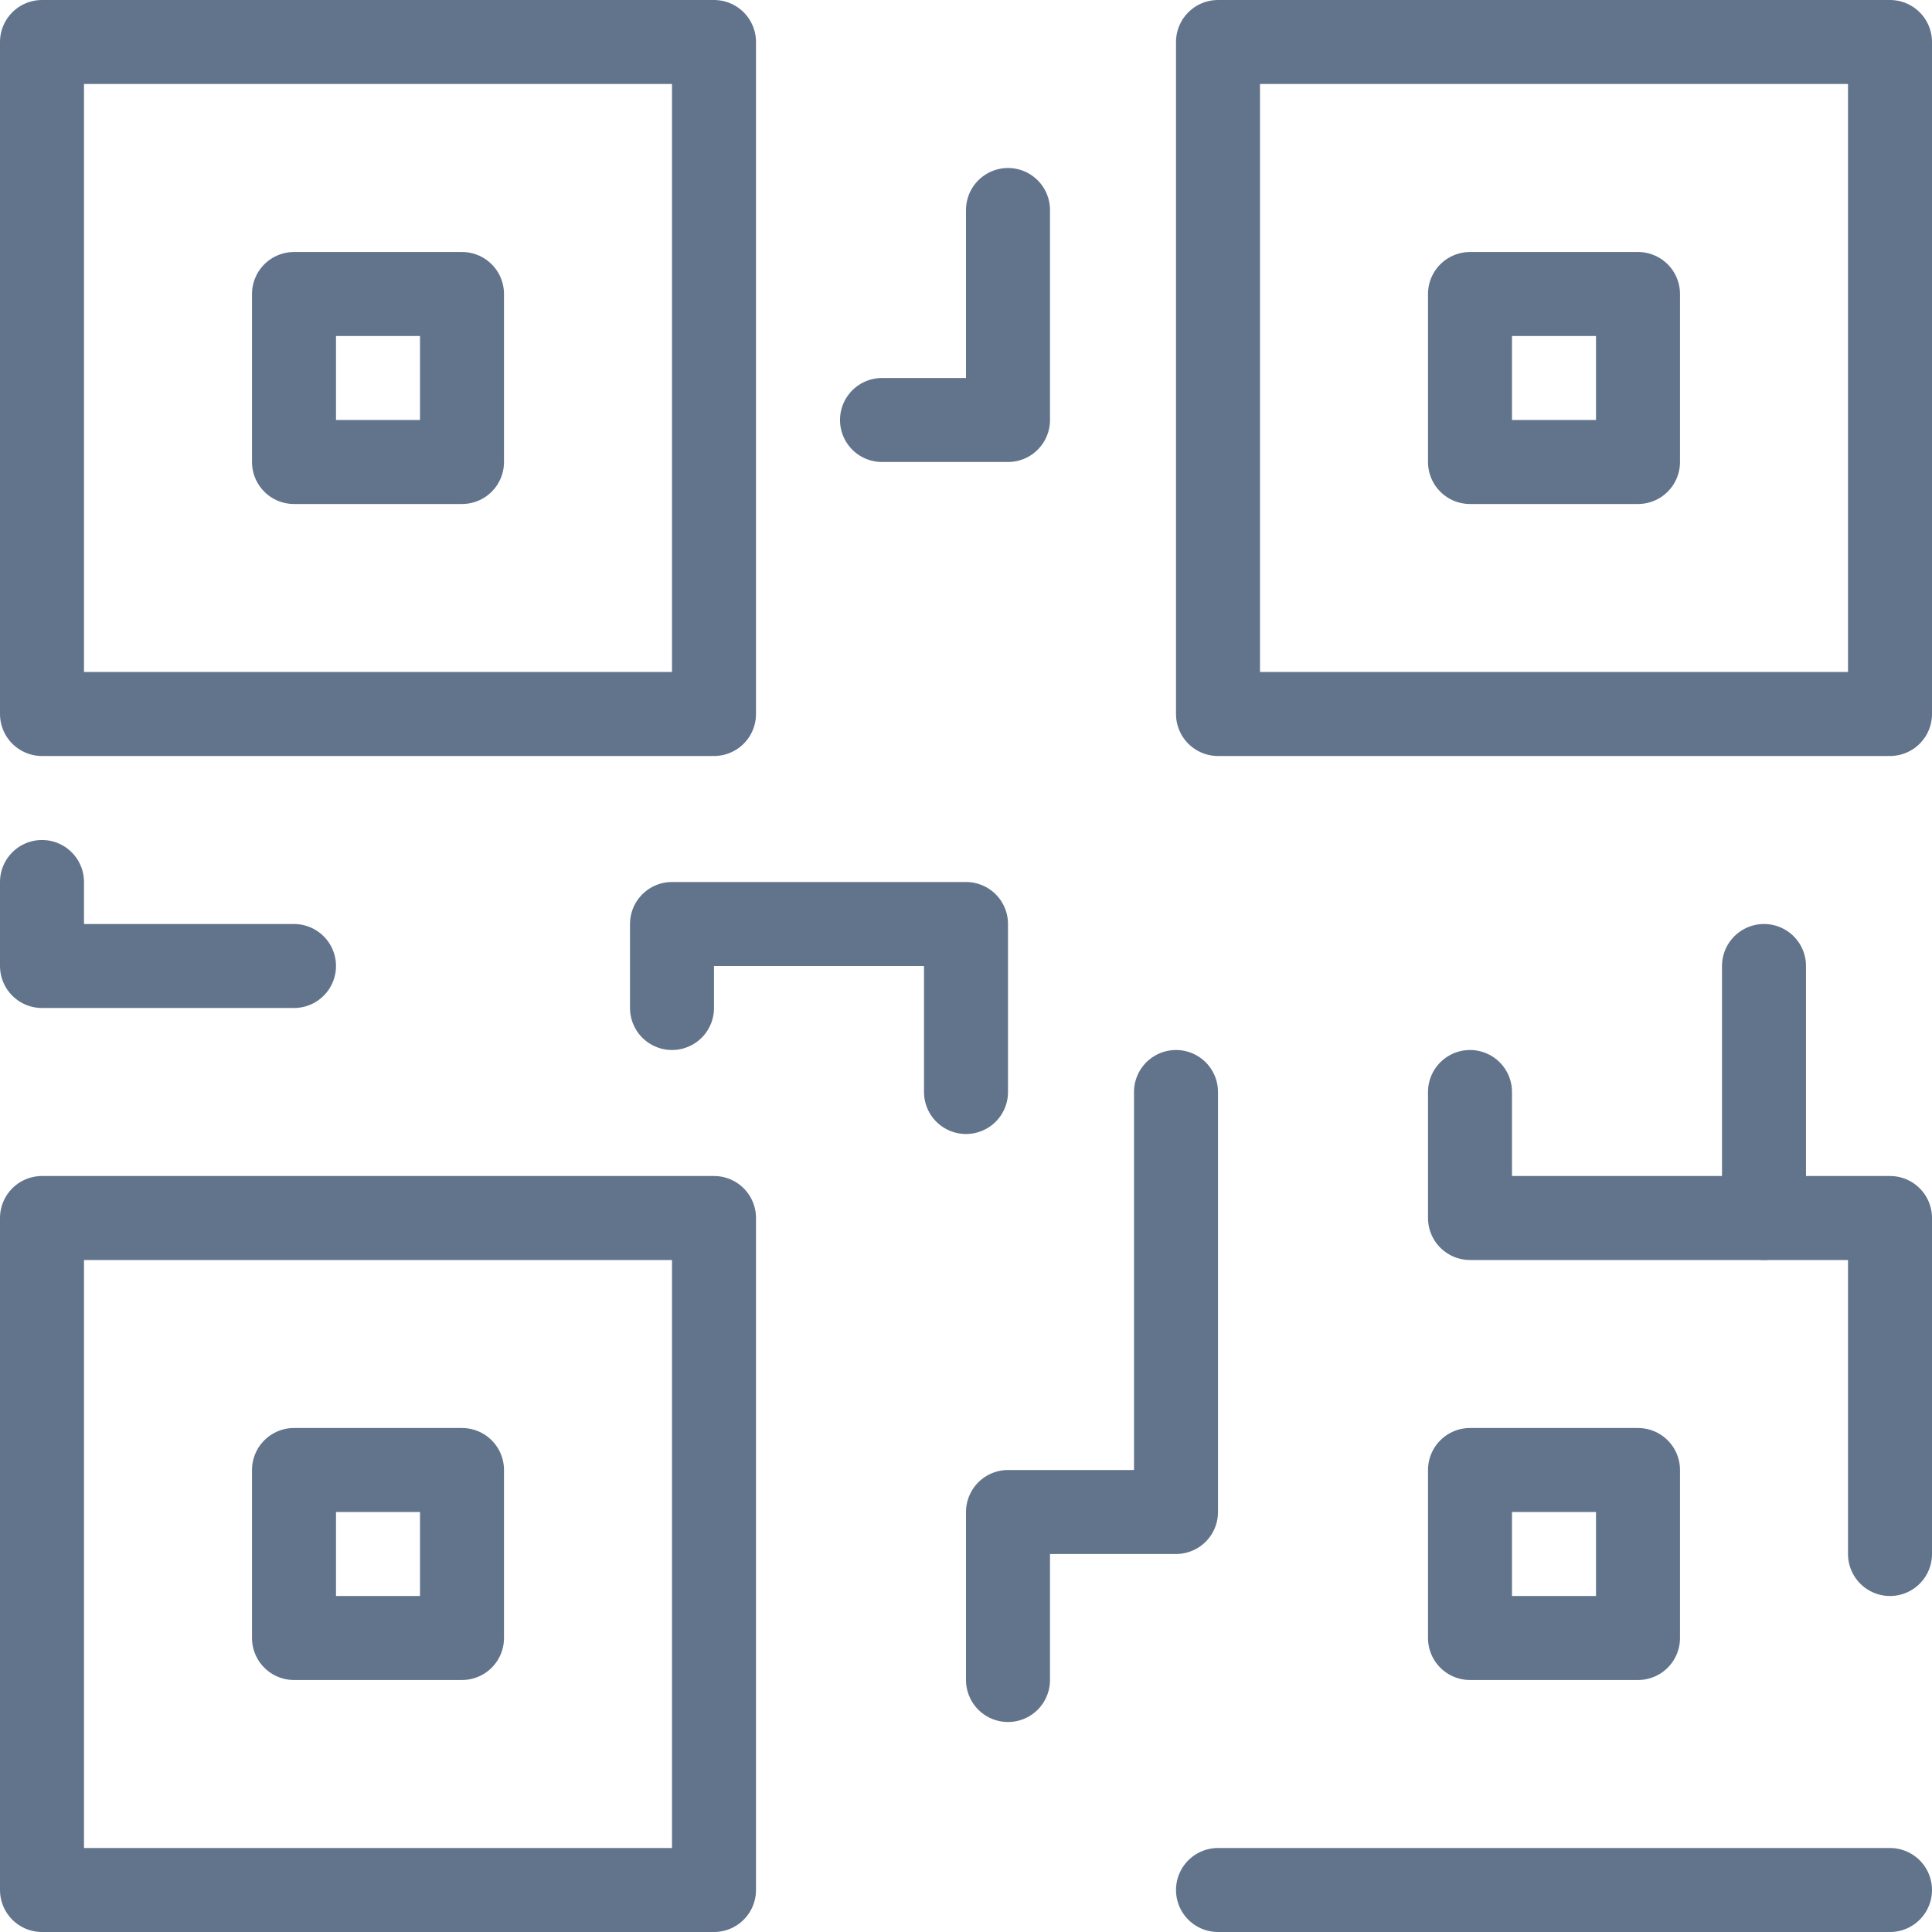 <?xml version="1.0" encoding="UTF-8"?>
<svg width="46px" height="46px" viewBox="0 0 46 46" version="1.1" xmlns="http://www.w3.org/2000/svg" xmlns:xlink="http://www.w3.org/1999/xlink">
    <!-- Generator: Sketch 41 (35326) - http://www.bohemiancoding.com/sketch -->
    <title>qr-code</title>
    <desc>Created with Sketch.</desc>
    <defs></defs>
    <g id="Artboards" stroke="none" stroke-width="1" fill="none" fill-rule="evenodd" stroke-linecap="round" stroke-linejoin="round">
        <g id="qr-code" stroke-width="2" stroke="#62748C">
            <g id="shopping-48px-outline_bardcode-qr" transform="translate(1, 1)">
                <g id="Group">
                    <polygon id="Shape" points="16 16 0 16 0 0 16 0 16 0"></polygon>
                    <polyline id="Shape" points="44 36 44 28 34 28 34 25"></polyline>
                    <path d="M44,44 L28,44" id="Shape"></path>
                    <polygon id="Shape" points="10 10 6 10 6 6 10 6"></polygon>
                    <polygon id="Shape" points="44 16 28 16 28 0 44 0 44 0"></polygon>
                    <polygon id="Shape" points="38 10 34 10 34 6 38 6"></polygon>
                    <polygon id="Shape" points="16 44 0 44 0 28 16 28 16 28"></polygon>
                    <polygon id="Shape" points="10 38 6 38 6 34 10 34"></polygon>
                    <polygon id="Shape" points="38 38 34 38 34 34 38 34"></polygon>
                    <polyline id="Shape" points="23 39 23 35 27 35 27 25"></polyline>
                    <polyline id="Shape" points="15 23 15 21 22 21 22 25"></polyline>
                    <polyline id="Shape" points="20 9 23 9 23 4"></polyline>
                    <path d="M41,22 L41,28" id="Shape"></path>
                    <polyline id="Shape" points="0 20 0 22 6 22"></polyline>
                </g>
            </g>
        </g>
    </g>
</svg>